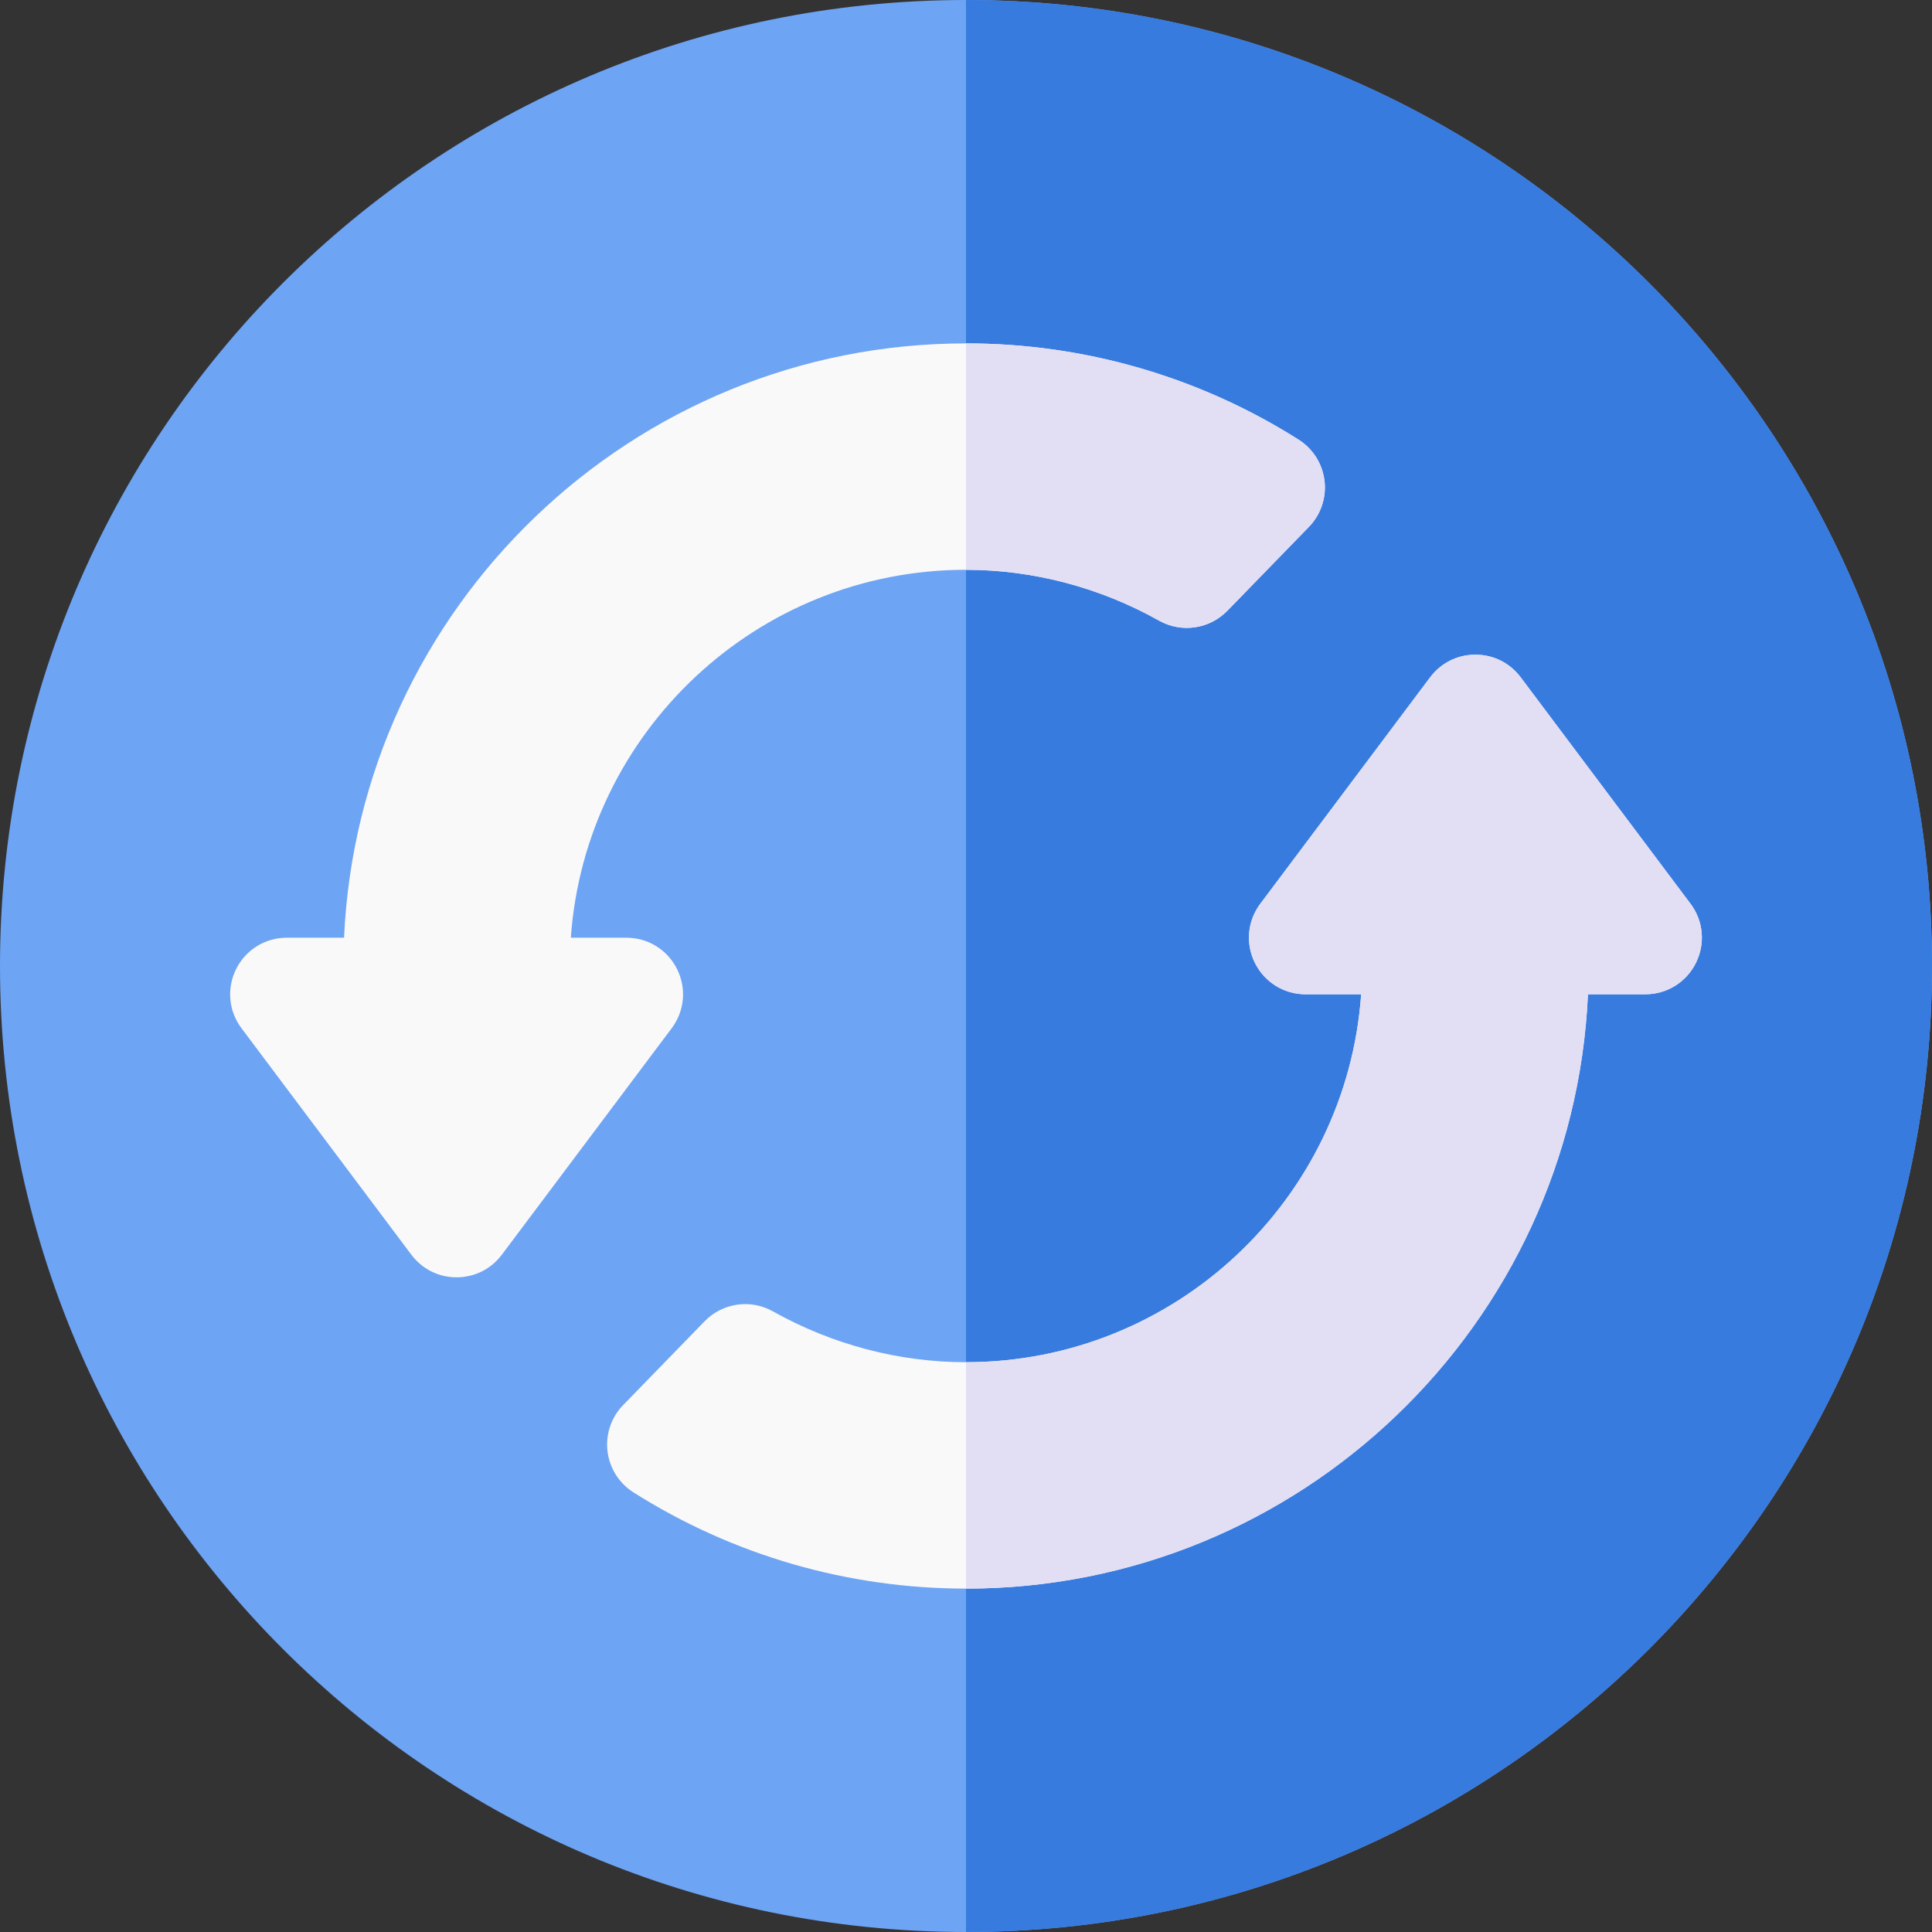 <svg width="50" height="50" viewBox="0 0 50 50" fill="none" xmlns="http://www.w3.org/2000/svg">
<rect x="0" y="0" width="50" height="50" fill="#333333" stroke="none"/>
<g clip-path="url(#clip0_22_1487)">
<path d="M25 50C38.807 50 50 38.807 50 25C50 11.193 38.807 0 25 0C11.193 0 0 11.193 0 25C0 38.807 11.193 50 25 50Z" fill="#6EA4F4"/>
<path d="M25 0V50C38.807 50 50 38.807 50 25C50 11.193 38.807 0 25 0Z" fill="#387BDF"/>
<path d="M34.278 12.444C34.226 12.006 33.98 11.614 33.607 11.378C31.032 9.748 28.056 8.887 25 8.887C16.361 8.887 9.288 15.721 8.904 24.268H7.422C6.863 24.268 6.361 24.578 6.112 25.077C5.862 25.577 5.915 26.165 6.25 26.611L10.645 32.471C10.924 32.843 11.351 33.057 11.816 33.057C12.282 33.057 12.709 32.843 12.988 32.471L17.383 26.611C17.718 26.165 17.771 25.577 17.521 25.077C17.271 24.578 16.769 24.268 16.211 24.268H14.773C15.149 18.954 19.592 14.746 25 14.746C26.734 14.746 28.462 15.201 29.997 16.062C30.576 16.387 31.301 16.282 31.764 15.806L33.873 13.637C34.181 13.321 34.33 12.883 34.278 12.444Z" fill="#F9F9F9"/>
<path d="M31.764 15.806L33.873 13.637C34.181 13.321 34.33 12.882 34.278 12.444C34.226 12.006 33.98 11.614 33.607 11.378C31.032 9.748 28.056 8.887 25 8.887V14.746C26.734 14.746 28.462 15.201 29.997 16.062C30.576 16.388 31.301 16.282 31.764 15.806Z" fill="#E2DFF4"/>
<path d="M43.75 23.389L39.355 17.529C39.076 17.157 38.649 16.943 38.184 16.943C37.718 16.943 37.291 17.157 37.012 17.529L32.617 23.389C32.282 23.835 32.229 24.423 32.479 24.923C32.729 25.422 33.231 25.732 33.789 25.732H35.227C34.851 31.046 30.408 35.254 25 35.254C23.266 35.254 21.538 34.799 20.003 33.938C19.424 33.612 18.699 33.718 18.236 34.194L16.127 36.363C15.819 36.679 15.67 37.118 15.722 37.556C15.774 37.994 16.02 38.386 16.393 38.622C18.968 40.252 21.944 41.113 25 41.113C33.639 41.113 40.712 34.279 41.096 25.732H42.578C43.136 25.732 43.639 25.422 43.888 24.923C44.138 24.423 44.085 23.835 43.75 23.389Z" fill="#F9F9F9"/>
<path d="M43.75 23.389L39.355 17.529C39.076 17.157 38.649 16.943 38.184 16.943C37.718 16.943 37.291 17.157 37.012 17.529L32.617 23.389C32.282 23.835 32.229 24.423 32.479 24.923C32.729 25.422 33.231 25.732 33.789 25.732H35.227C34.851 31.046 30.408 35.254 25 35.254V41.113C33.639 41.113 40.712 34.279 41.096 25.732H42.578C43.136 25.732 43.639 25.422 43.888 24.923C44.138 24.423 44.085 23.835 43.75 23.389Z" fill="#E2DFF4"/>
</g>
<defs>
<clipPath id="clip0_22_1487">
<rect width="50" height="50" fill="white"/>
</clipPath>
</defs>
</svg>
